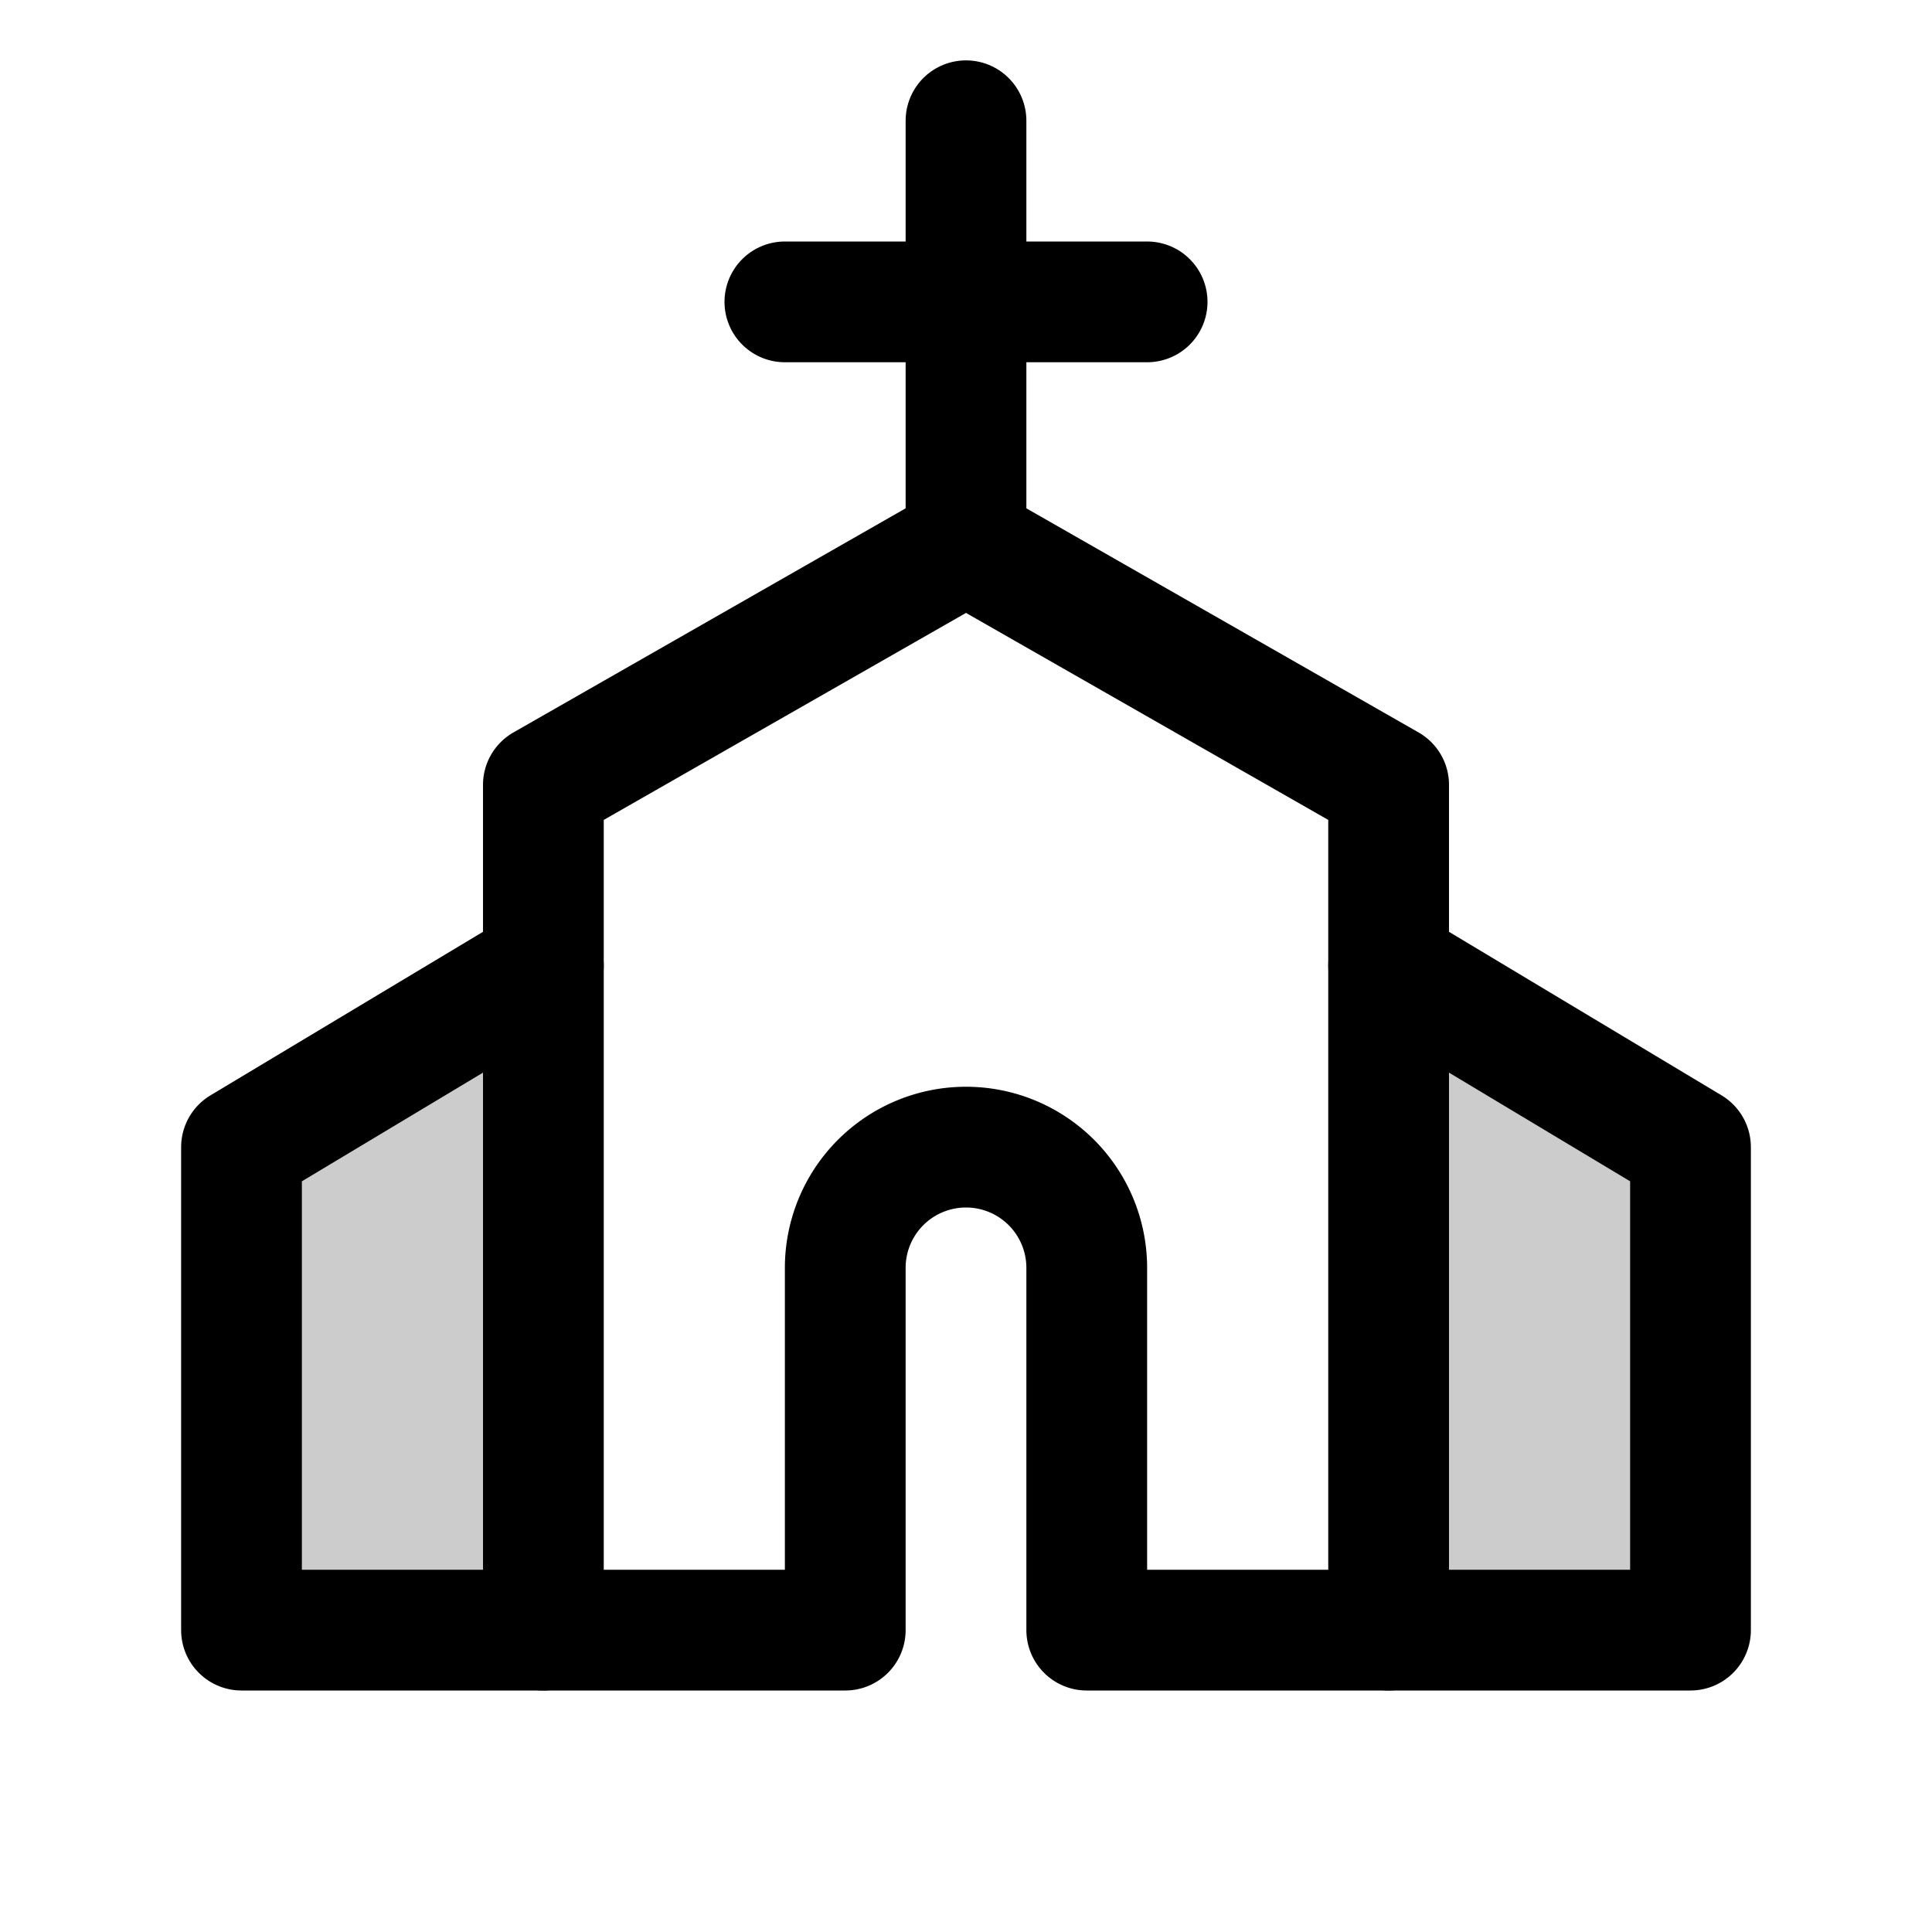 <svg xmlns="http://www.w3.org/2000/svg" viewBox="0 0 256 256"><rect width="256" height="256" fill="none"/><polygon points="184 128 224 152 224 216 184 216 184 128" opacity="0.2" fill="currentColor"/><polygon points="72 128 32 152 32 216 72 216 72 128" opacity="0.2" fill="currentColor"/><path d="M72,216h40V168a16,16,0,0,1,16-16h0a16,16,0,0,1,16,16v48h40V104L128,72,72,104Z" fill="none" stroke="currentColor" stroke-linecap="round" stroke-linejoin="round" stroke-width="16"/><line x1="128" y1="72" x2="128" y2="16" fill="none" stroke="currentColor" stroke-linecap="round" stroke-linejoin="round" stroke-width="16"/><line x1="104" y1="40" x2="152" y2="40" fill="none" stroke="currentColor" stroke-linecap="round" stroke-linejoin="round" stroke-width="16"/><polyline points="184 128 224 152 224 216 184 216" fill="none" stroke="currentColor" stroke-linecap="round" stroke-linejoin="round" stroke-width="16"/><polyline points="72 128 32 152 32 216 72 216" fill="none" stroke="currentColor" stroke-linecap="round" stroke-linejoin="round" stroke-width="16"/></svg>